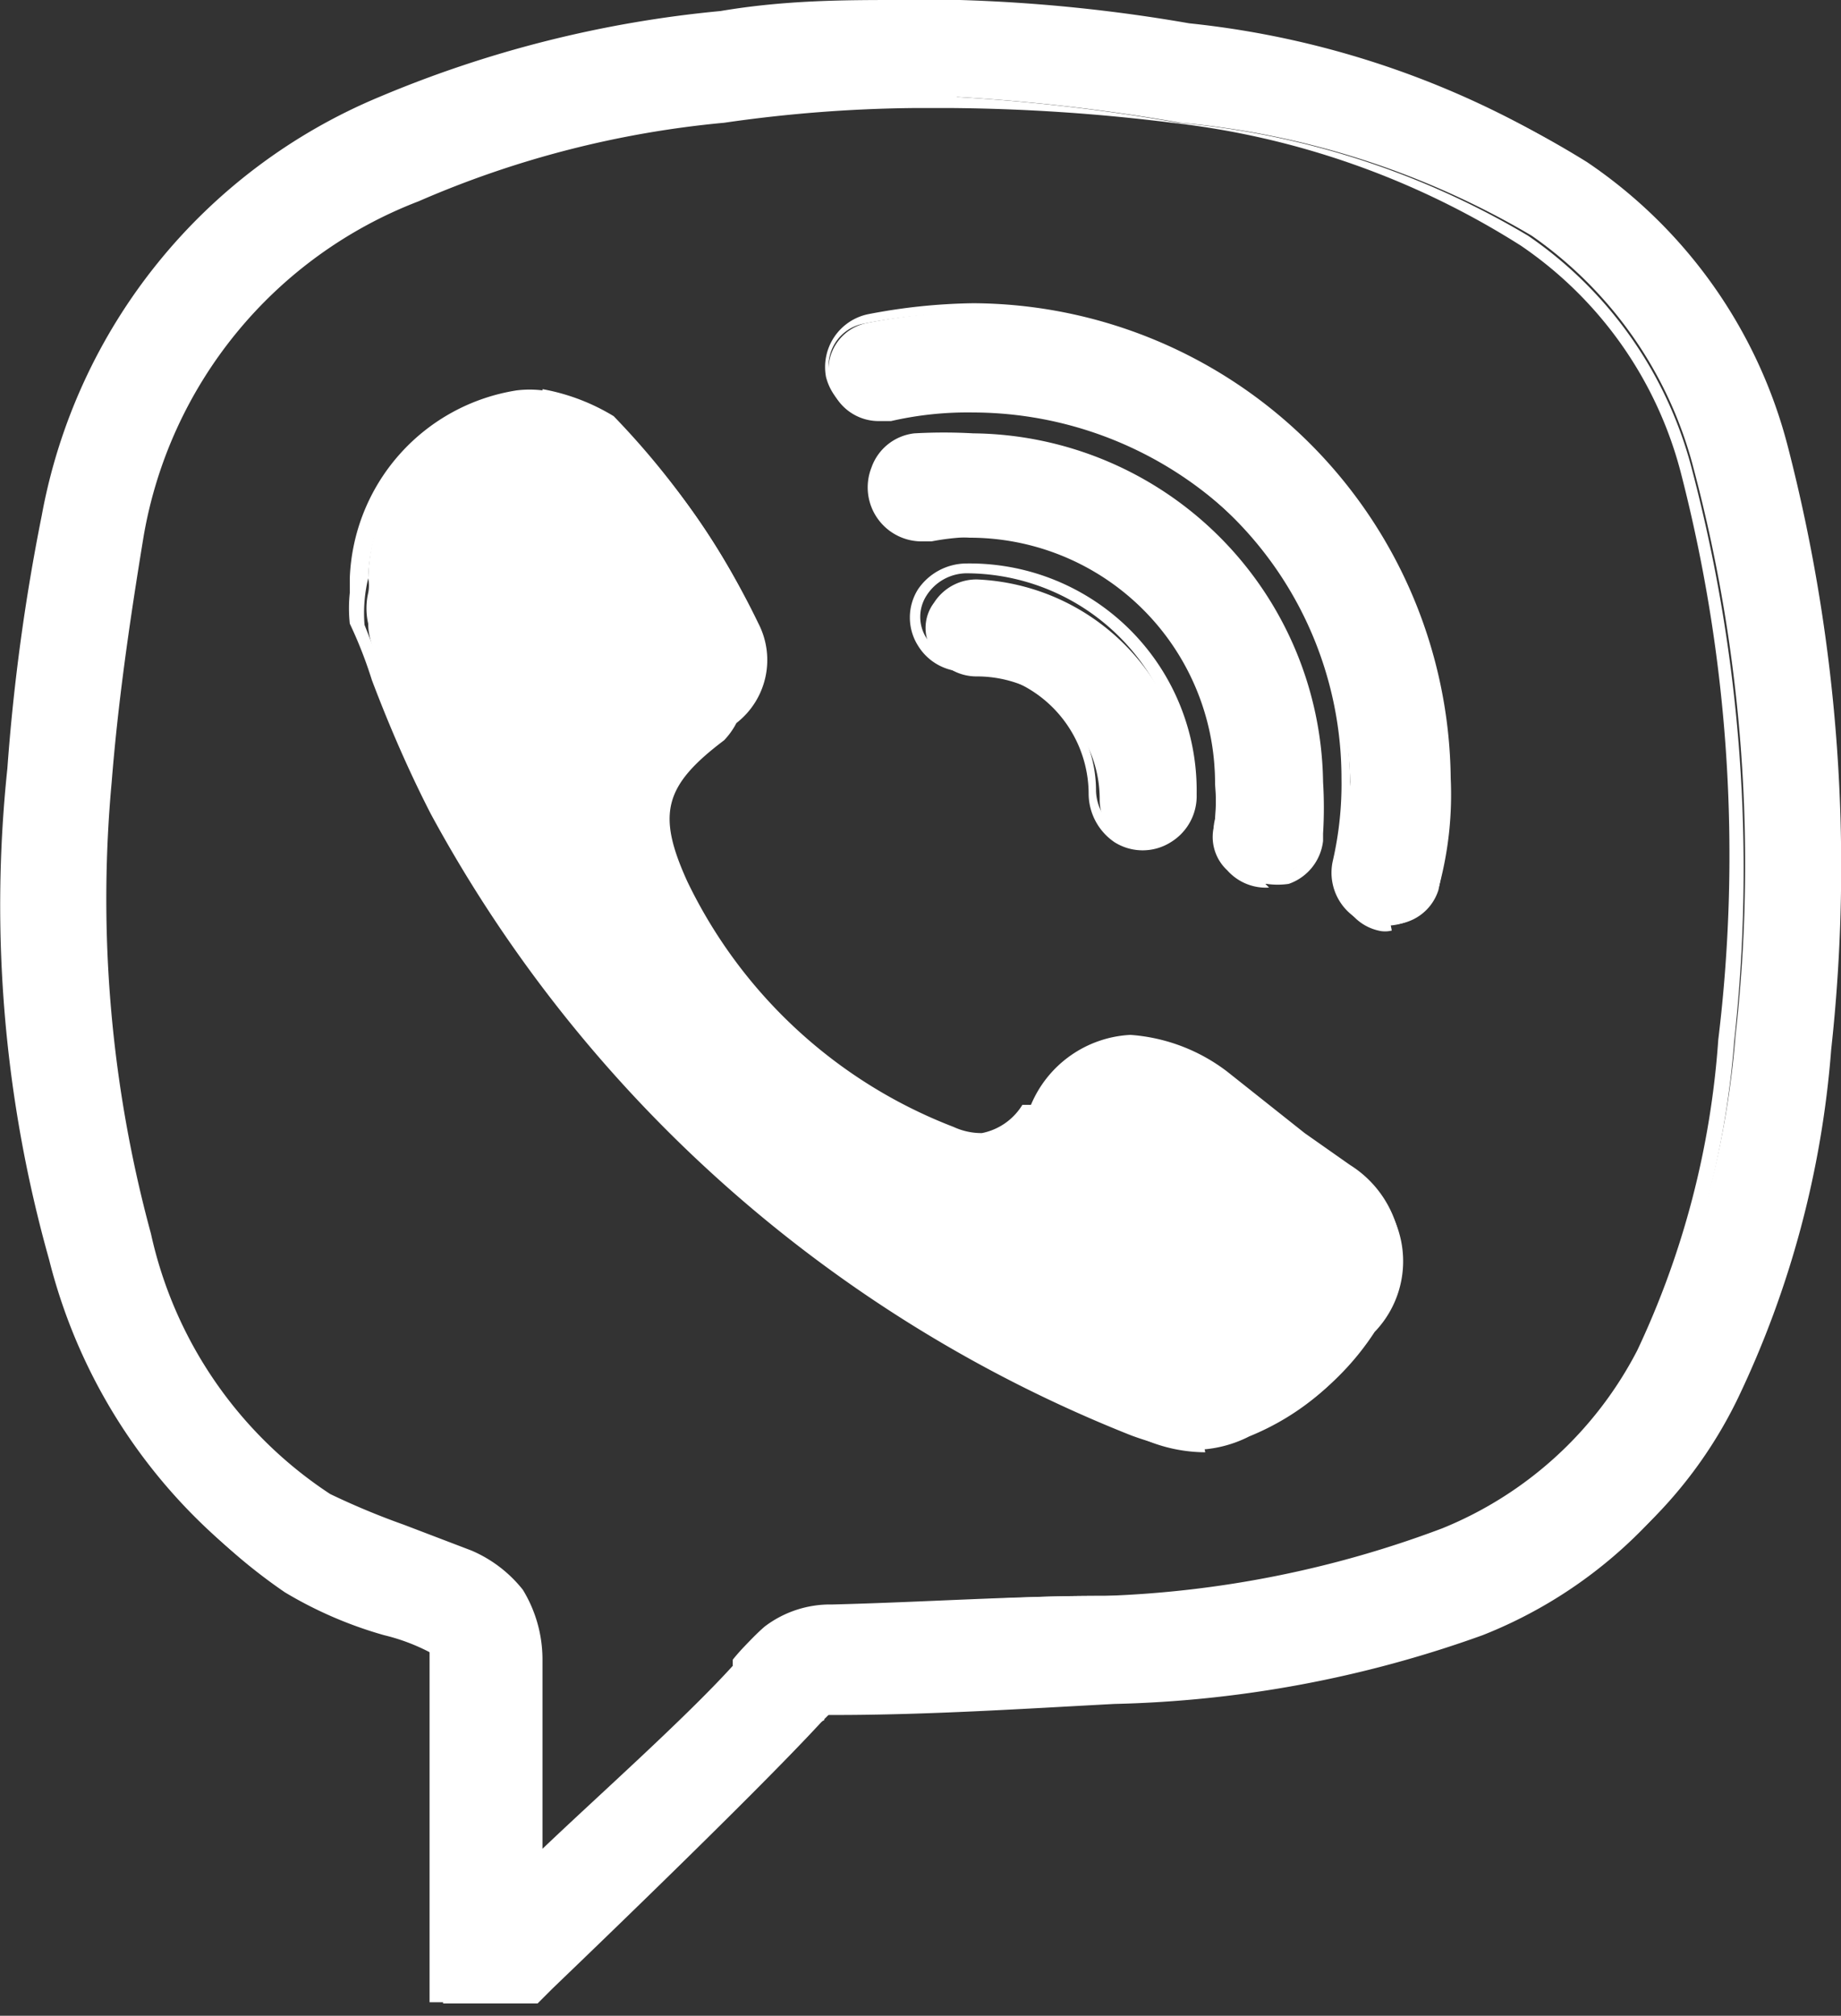 <svg id="Layer_1" data-name="Layer 1" xmlns="http://www.w3.org/2000/svg" viewBox="0 0 15 16.42"><rect x="0" y="0" width="15" height="16.42" fill="#333333" stroke="none"/><defs><style>.cls-1{fill:#fff;}</style></defs><title>viber-hover</title><path class="cls-1" d="M3.61,16.37V16s0-1.64,0-2.47v-.05l0,0v0h0a.09.09,0,0,1-.07,0,1.62,1.62,0,0,0-.41-.16,3.33,3.33,0,0,1-.81-.35A4.49,4.49,0,0,1,.48,10.27a10.25,10.25,0,0,1-.34-4,15.86,15.86,0,0,1,.28-2A4.56,4.56,0,0,1,3.15.85,8.79,8.79,0,0,1,5.9.14c.53-.05,1-.09,1.45-.09h.49a17.38,17.38,0,0,1,1.9.18,7.5,7.5,0,0,1,3.19,1.09,4,4,0,0,1,1.64,2.33,13.68,13.68,0,0,1,.35,4.9,8,8,0,0,1-.76,2.84,3.66,3.66,0,0,1-2,1.83,9.28,9.28,0,0,1-3,.56c-.74,0-1.52.07-2.28.09H6.8l0,0,0,.05-.11.11c-.58.63-2.17,2.15-2.19,2.17l-.12.12H3.61ZM7.49.83A11.48,11.48,0,0,0,5.93.93a7.6,7.6,0,0,0-2.5.65A3.66,3.66,0,0,0,1.15,4.37C1,5.08.94,5.71.89,6.35a10.07,10.07,0,0,0,.32,3.7,3.5,3.5,0,0,0,1.48,2.15,6.09,6.09,0,0,0,.6.25l.55.21a1.41,1.41,0,0,1,.41.32.93.93,0,0,1,.16.53v1.64C4.82,14.76,5.62,14,6,13.55l0-.05a1.52,1.52,0,0,1,.23-.25.88.88,0,0,1,.55-.18C7.56,13.05,8.26,13,9,13h.09a8.17,8.17,0,0,0,2.75-.51A3,3,0,0,0,13.45,11a7.26,7.26,0,0,0,.69-2.56,12.55,12.55,0,0,0-.34-4.62,3.32,3.32,0,0,0-1.32-1.9A6.81,6.81,0,0,0,9.62,1,15.79,15.79,0,0,0,7.8.79,1,1,0,0,1,7.49.83Zm2.33,11a1.27,1.27,0,0,1-.51-.11,11.17,11.17,0,0,1-5.68-5c-.18-.35-.34-.72-.48-1.09C3.09,5.38,3,5.24,3,5.08a.56.56,0,0,1,0-.25.3.3,0,0,0,0-.12A1.55,1.55,0,0,1,4.24,3.23a.72.72,0,0,1,.19,0A1.39,1.39,0,0,1,5,3.42,5.45,5.45,0,0,1,6.18,5.1.65.65,0,0,1,6,5.87.48.48,0,0,1,5.86,6a.8.8,0,0,0-.3,1.2,4.07,4.07,0,0,0,2.2,2,.57.57,0,0,0,.67-.14s0,0,0-.05l0,0a.91.91,0,0,1,.78-.51,1.29,1.29,0,0,1,.76.28l.65.48c.12.09.25.18.37.28a.83.83,0,0,1,.21,1.31,2.19,2.19,0,0,1-1,.83A1,1,0,0,1,9.81,11.78Zm1.52-4.25a.22.22,0,0,1-.11,0,.4.4,0,0,1-.3-.48,3.08,3.08,0,0,0-3-3.74h0a2.79,2.79,0,0,0-.67.07l-.11,0A.41.41,0,0,1,6.75,3a.39.39,0,0,1,.32-.37,4.79,4.79,0,0,1,.86-.09,3.87,3.87,0,0,1,3.88,3.88,4.26,4.26,0,0,1-.09.83A.4.4,0,0,1,11.33,7.53Zm-1-.35A.42.42,0,0,1,10,7.09.37.37,0,0,1,9.9,6.7a1.94,1.94,0,0,0,0-.32,2,2,0,0,0-2-2h0a2.16,2.16,0,0,0-.34,0H7.5a.44.44,0,0,1-.32-.14.42.42,0,0,1-.05-.41.38.38,0,0,1,.32-.25,4,4,0,0,1,.46,0,2.86,2.86,0,0,1,2.82,2.79,3.43,3.43,0,0,1,0,.42v0a.42.42,0,0,1-.25.32A.25.25,0,0,1,10.29,7.18Zm-1-.32a.36.36,0,0,1-.19-.05.41.41,0,0,1-.19-.35,1,1,0,0,0-1-1,.41.41,0,0,1-.35-.19.34.34,0,0,1,0-.41.41.41,0,0,1,.35-.19A1.81,1.81,0,0,1,9.69,6.46h0a.41.41,0,0,1-.19.35Z"/><path class="cls-1" d="M7.82.09a17.38,17.38,0,0,1,1.9.18A7.35,7.35,0,0,1,12.9,1.36a4,4,0,0,1,1.62,2.31,13.83,13.83,0,0,1,.35,4.89,7.8,7.8,0,0,1-.76,2.82,3.72,3.72,0,0,1-2,1.82,8.93,8.93,0,0,1-3,.56c-.76,0-1.52.07-2.28.09-.11,0-.09,0-.11,0s-.07.07-.18.18c-.58.63-2.19,2.17-2.19,2.17l-.11.11H3.64V16s0-1.62,0-2.47c0-.07,0-.09,0-.09a.44.44,0,0,0-.11-.07,11.6,11.6,0,0,1-1.22-.51A4.38,4.38,0,0,1,.5,10.25a10.47,10.47,0,0,1-.34-4,15.86,15.86,0,0,1,.28-2A4.5,4.5,0,0,1,3.15.88,8.69,8.69,0,0,1,5.88.18,13.26,13.26,0,0,1,7.33.09h.49M4.33,15.26C4.79,14.83,5.62,14,6,13.58a1.33,1.33,0,0,1,.26-.28.88.88,0,0,1,.51-.16c.76,0,1.5-.05,2.26-.09a8.3,8.3,0,0,0,2.77-.51,3.13,3.13,0,0,0,1.64-1.48,7.25,7.25,0,0,0,.69-2.58,12.8,12.8,0,0,0-.34-4.64,3.31,3.31,0,0,0-1.34-1.92A6.71,6.71,0,0,0,9.6,1,15.45,15.45,0,0,0,7.79.79h-.3A11.74,11.74,0,0,0,5.92.9a8.31,8.31,0,0,0-2.52.65A3.68,3.68,0,0,0,1.1,4.37C1,5,.89,5.7.84,6.35a10.2,10.2,0,0,0,.32,3.72,3.51,3.51,0,0,0,1.5,2.17c.23.14.74.28,1.15.46a1.09,1.09,0,0,1,.39.3.9.9,0,0,1,.14.51v1.75m3.6-12.7a3.84,3.84,0,0,1,3.83,3.81,3.45,3.45,0,0,1-.09.85.38.38,0,0,1-.34.28.16.16,0,0,1-.09,0A.35.35,0,0,1,11,7.06h0A3,3,0,0,0,11,6.37a3.12,3.12,0,0,0-3.12-3.1h0a3,3,0,0,0-.69.07l-.09,0a.36.36,0,0,1-.34-.28.35.35,0,0,1,.26-.42h0a4.6,4.6,0,0,1,.85-.09m-3.51.71a1.43,1.43,0,0,1,.51.21,5.86,5.86,0,0,1,1.2,1.66A.58.58,0,0,1,6,5.86.48.48,0,0,1,5.83,6a.85.85,0,0,0-.32,1.25,4.14,4.14,0,0,0,2.22,2A.71.71,0,0,0,8,9.33a.59.59,0,0,0,.44-.21s.05-.05.07-.09a.85.85,0,0,1,.74-.49,1.28,1.28,0,0,1,.74.28c.35.25.69.51,1,.76.51.37.51.74.19,1.25a2,2,0,0,1-1,.81.8.8,0,0,1-.41.09,1.18,1.18,0,0,1-.49-.11,11.11,11.11,0,0,1-5.66-5c-.26-.49-.44-1-.65-1.53A1.22,1.22,0,0,1,3,4.71,1.51,1.51,0,0,1,4.24,3.28a.6.6,0,0,1,.18,0m3.51.35A2.78,2.78,0,0,1,10.7,6.37a4,4,0,0,1,0,.46.37.37,0,0,1-.23.28.42.42,0,0,1-.14,0,.33.33,0,0,1-.21-.09A.31.31,0,0,1,10,6.72a2.16,2.16,0,0,0,0-.34,2.06,2.06,0,0,0-2-2.06h0a2.16,2.16,0,0,0-.34,0H7.52a.35.35,0,0,1-.28-.12.33.33,0,0,1-.05-.35.37.37,0,0,1,.28-.23,4,4,0,0,1,.46,0M7.87,4.67A1.77,1.77,0,0,1,9.64,6.44a.39.39,0,0,1-.18.32.32.32,0,0,1-.35,0,.39.39,0,0,1-.18-.32A1.06,1.06,0,0,0,7.87,5.38a.39.39,0,0,1-.32-.18.32.32,0,0,1,0-.35.39.39,0,0,1,.32-.18M7.82,0H7.33c-.44,0-.93,0-1.46.09A9.41,9.41,0,0,0,3.09.79,4.59,4.59,0,0,0,.34,4.2,16.57,16.57,0,0,0,.06,6.26a10.65,10.65,0,0,0,.34,4,4.52,4.52,0,0,0,1.83,2.63,4.71,4.71,0,0,0,.81.35,1.62,1.62,0,0,1,.41.16l.05,0,0,0v0c0,.83,0,2.45,0,2.47v.44h.76l0,0,.11-.11S6,14.76,6.59,14.13c0,0,.07-.09.11-.11s0,0,0-.05,0,0,0,0H6.8c.76,0,1.53-.05,2.28-.09a9.47,9.47,0,0,0,3-.56,3.76,3.76,0,0,0,2-1.85,7.73,7.73,0,0,0,.76-2.86,14,14,0,0,0-.35-4.92A4,4,0,0,0,12.9,1.31,7.38,7.38,0,0,0,9.69.19,13.17,13.17,0,0,0,7.82,0ZM4.42,15.06V13.51a1.09,1.09,0,0,0-.16-.56,1.07,1.07,0,0,0-.42-.32l-.55-.21a6.09,6.09,0,0,1-.6-.25,3.41,3.41,0,0,1-1.46-2.12A10.4,10.4,0,0,1,.91,6.37c.05-.63.14-1.27.26-2A3.57,3.57,0,0,1,3.41,1.64,8.1,8.1,0,0,1,5.9,1,11.48,11.48,0,0,1,7.45.88h.3A15.48,15.48,0,0,1,9.55,1a6.7,6.7,0,0,1,2.84,1,3.21,3.21,0,0,1,1.31,1.87A12.45,12.45,0,0,1,14,8.47,7.07,7.07,0,0,1,13.34,11a3.1,3.1,0,0,1-1.59,1.45A8.62,8.62,0,0,1,9,13H8.93c-.74,0-1.43.07-2.15.09a.93.93,0,0,0-.56.18,1.63,1.63,0,0,0-.25.25l0,.05C5.58,14,4.86,14.64,4.42,15.06ZM7.93,2.47a4.79,4.79,0,0,0-.86.09.44.44,0,0,0-.34.51v0a.45.45,0,0,0,.42.34.22.22,0,0,0,.11,0,2.79,2.79,0,0,1,.67-.07,3,3,0,0,1,3,3,2.79,2.79,0,0,1-.07.67.44.44,0,0,0,.34.53h0a.22.22,0,0,0,.11,0,.45.45,0,0,0,.42-.34,2.88,2.88,0,0,0,.09-.86A3.91,3.91,0,0,0,7.93,2.47Zm-3.51.71h0a.86.86,0,0,0-.21,0A1.61,1.61,0,0,0,2.85,4.71h0s0,.07,0,.12a1.19,1.19,0,0,0,0,.25,3.53,3.53,0,0,1,.18.46c.14.37.3.74.48,1.09a11.17,11.17,0,0,0,5.7,5.06,1.92,1.92,0,0,0,.53.12,1,1,0,0,0,.44-.11,2.09,2.09,0,0,0,1-.85A.89.89,0,0,0,11,9.49l-.37-.26L10,8.73a1.47,1.47,0,0,0-.79-.3A.93.93,0,0,0,8.4,9s0,0,0,0L8.33,9A.5.5,0,0,1,8,9.23a.54.54,0,0,1-.23-.05,4,4,0,0,1-2.17-2c-.25-.55-.19-.78.3-1.15A.61.61,0,0,0,6,5.89a.65.65,0,0,0,.18-.81A6.47,6.47,0,0,0,5,3.39H5A1.69,1.69,0,0,0,4.42,3.17Zm3.51.35a4.32,4.32,0,0,0-.48,0,.42.42,0,0,0-.35.28.44.44,0,0,0,.42.6h.07A1.94,1.94,0,0,1,9.9,6.35v0a1.94,1.94,0,0,1,0,.32.39.39,0,0,0,.16.42.36.36,0,0,0,.26.11.63.63,0,0,0,.18,0,.42.42,0,0,0,.28-.35V6.79a3.43,3.43,0,0,0,0-.42A2.88,2.88,0,0,0,7.93,3.53ZM7.87,4.59a.48.48,0,0,0-.39.21.43.43,0,0,0,0,.46.44.44,0,0,0,.39.21,1,1,0,0,1,1,1,.48.48,0,0,0,.21.39.43.43,0,0,0,.46,0,.44.44,0,0,0,.21-.39A1.85,1.85,0,0,0,7.87,4.59Z"/></svg>